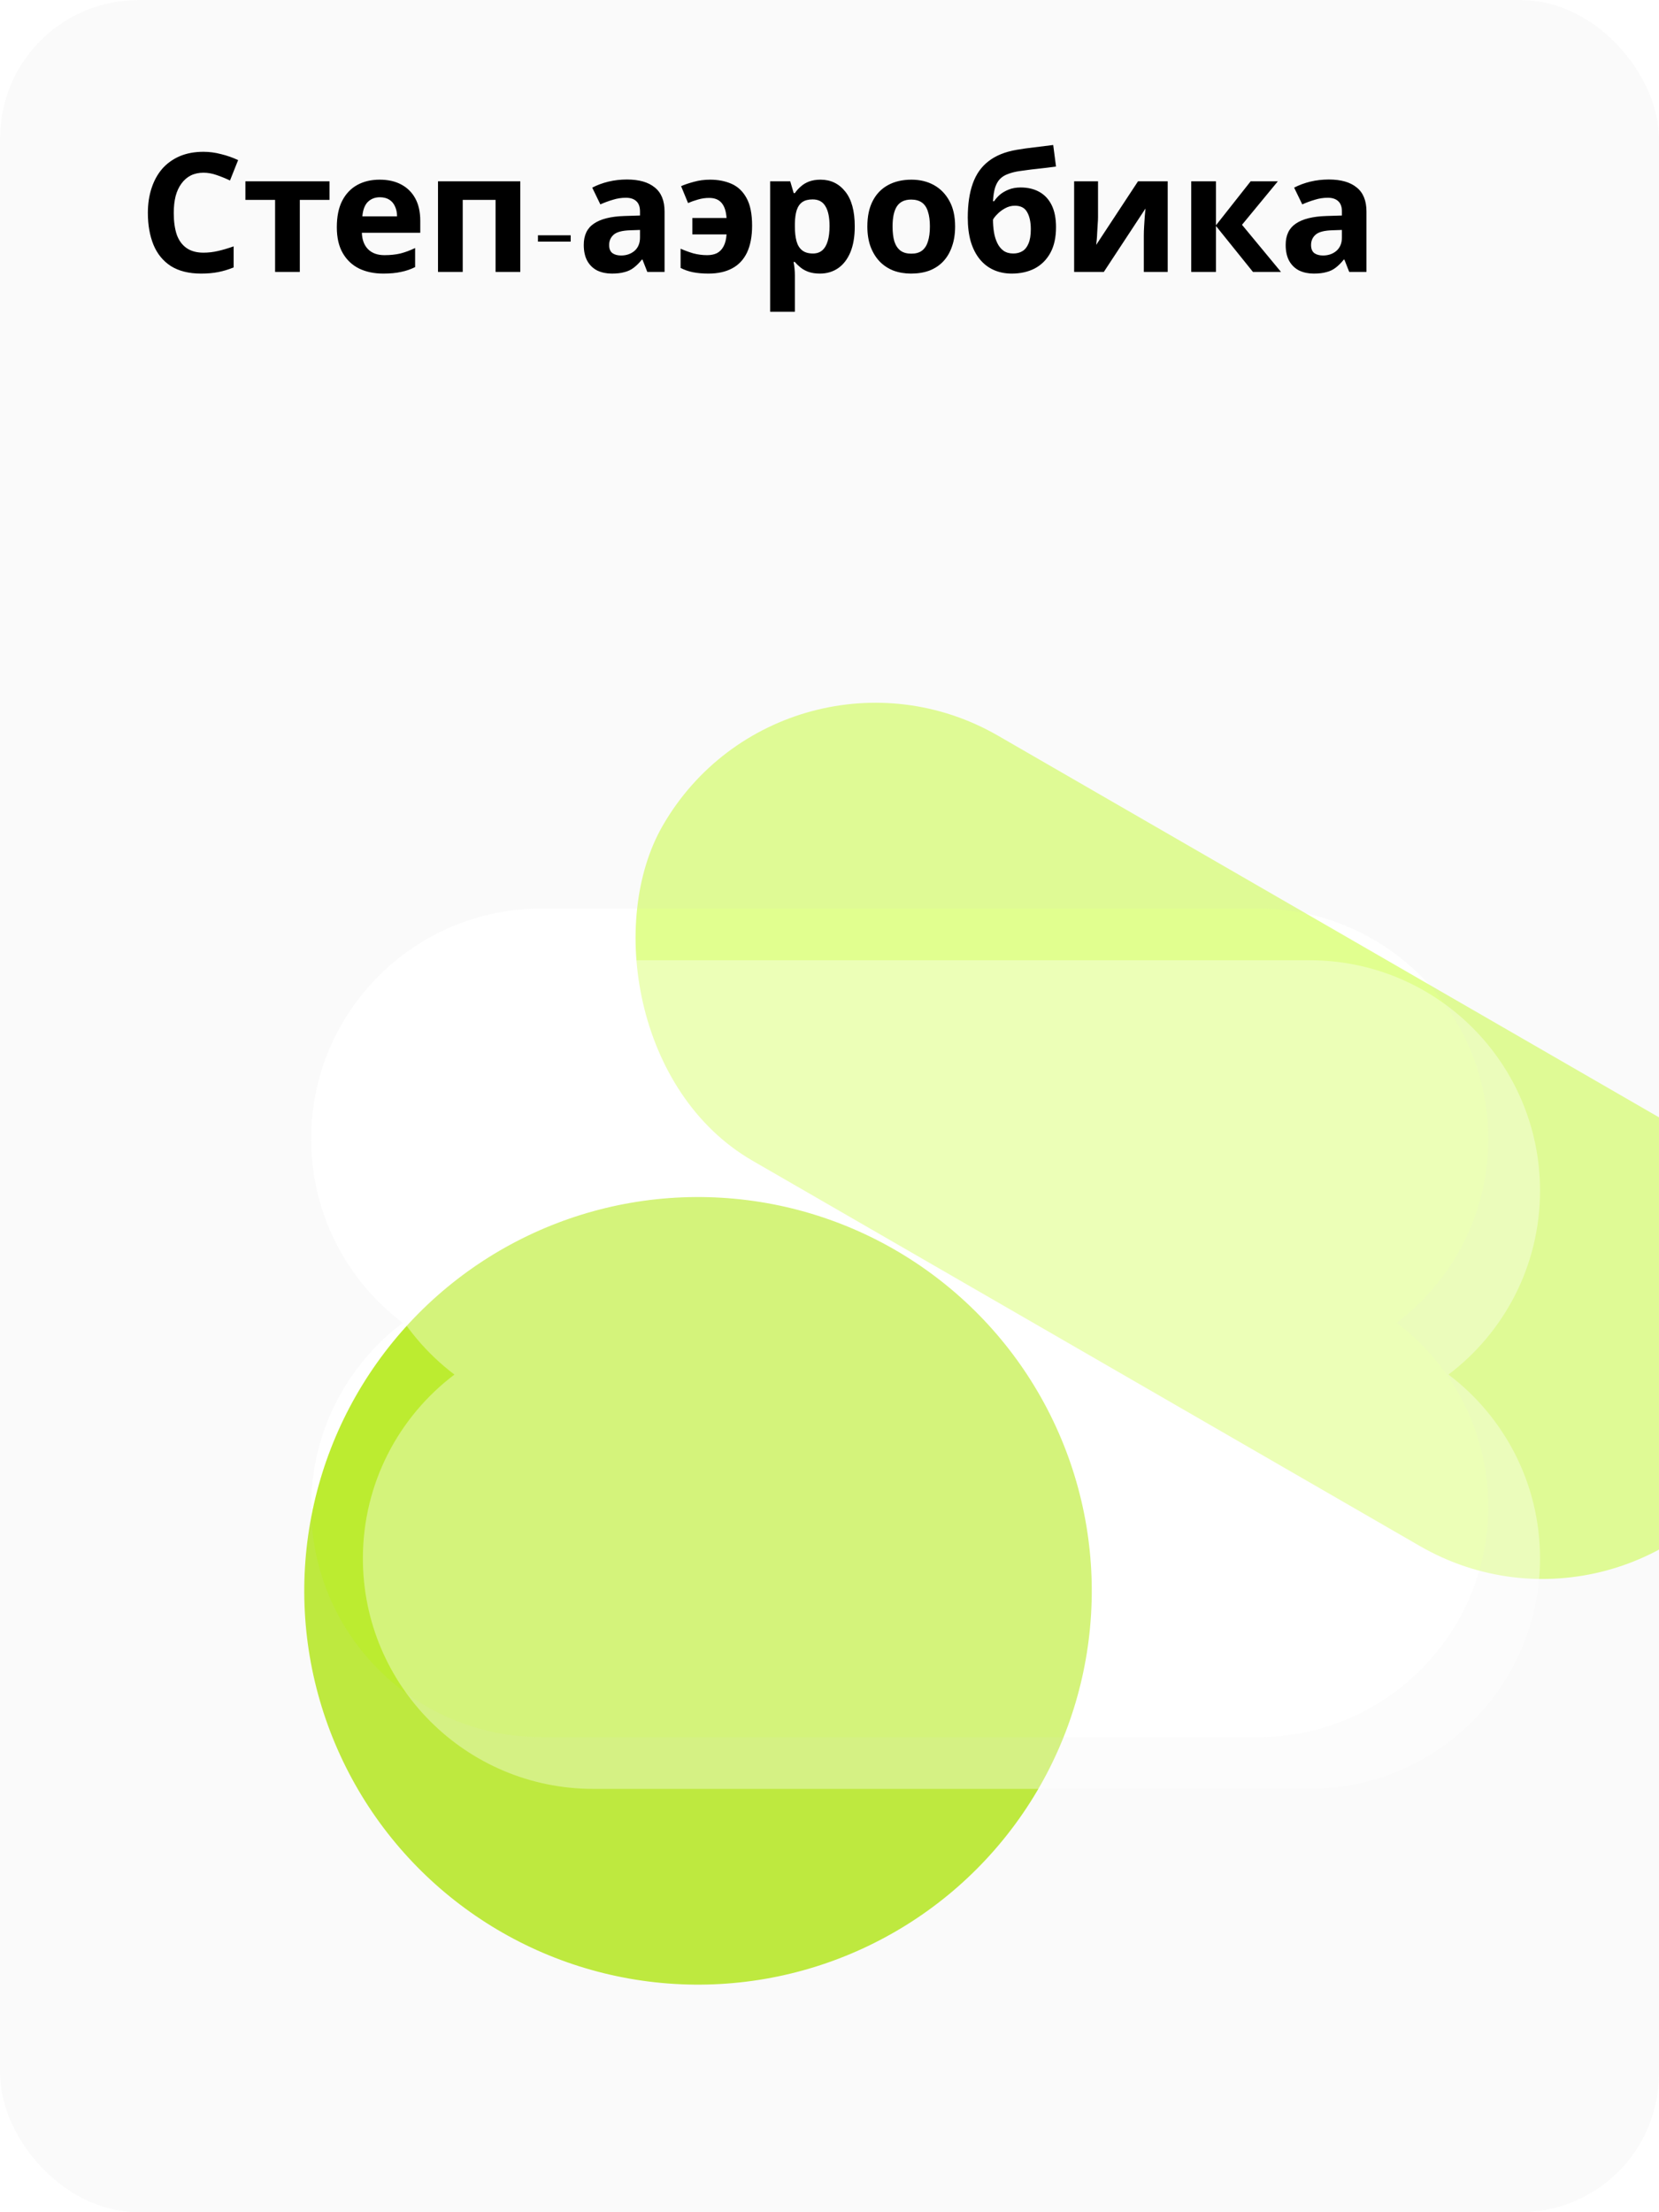 <svg width="360" height="480" viewBox="0 0 360 480" fill="none" xmlns="http://www.w3.org/2000/svg">
<g clip-path="url(#clip0_26_1300)">
<rect width="360" height="480" rx="29.998" fill="white"/>
<rect x="170.45" y="133" width="273.699" height="106.502" rx="53.251" transform="rotate(30 170.45 133)" fill="#E1FF8F"/>
<circle cx="151.467" cy="345.175" r="85.444" transform="rotate(35.322 151.467 345.175)" fill="#BCEC30"/>
<g filter="url(#filter0_b_26_1300)">
<path fill-rule="evenodd" clip-rule="evenodd" d="M-146 0C-162.569 0 -176 13.431 -176 30V450C-176 466.569 -162.569 480 -146 480H354C370.569 480 384 466.569 384 450V30C384 13.431 370.569 0 354 0H-146ZM67.523 247.126C67.523 219.514 89.907 197.13 117.52 197.13H272.966C300.578 197.13 322.962 219.514 322.962 247.126C322.962 263.424 315.164 277.9 303.096 287.027C315.164 296.154 322.962 310.63 322.962 326.928C322.962 354.54 300.578 376.924 272.966 376.924H117.52C89.907 376.924 67.523 354.54 67.523 326.928C67.523 310.63 75.321 296.154 87.389 287.027C75.321 277.9 67.523 263.424 67.523 247.126Z" fill="#CDCDCD" fill-opacity="0.1"/>
</g>
<path d="M44.148 37.472C43.116 37.472 42.192 37.676 41.376 38.084C40.584 38.492 39.912 39.08 39.36 39.848C38.808 40.592 38.388 41.504 38.1 42.584C37.836 43.664 37.704 44.876 37.704 46.22C37.704 48.044 37.92 49.604 38.352 50.9C38.808 52.172 39.516 53.144 40.476 53.816C41.436 54.488 42.66 54.824 44.148 54.824C45.204 54.824 46.248 54.704 47.28 54.464C48.336 54.224 49.476 53.888 50.7 53.456V58.028C49.572 58.484 48.456 58.82 47.352 59.036C46.248 59.252 45.012 59.36 43.644 59.36C41.004 59.36 38.82 58.82 37.092 57.74C35.388 56.636 34.128 55.1 33.312 53.132C32.496 51.14 32.088 48.824 32.088 46.184C32.088 44.24 32.352 42.464 32.88 40.856C33.408 39.224 34.176 37.82 35.184 36.644C36.216 35.468 37.476 34.556 38.964 33.908C40.476 33.26 42.204 32.936 44.148 32.936C45.42 32.936 46.692 33.104 47.964 33.44C49.26 33.752 50.496 34.184 51.672 34.736L49.908 39.164C48.948 38.708 47.976 38.312 46.992 37.976C46.032 37.64 45.084 37.472 44.148 37.472ZM71.502 43.376H65.058V59H59.694V43.376H53.25V39.344H71.502V43.376ZM82.377 38.984C84.201 38.984 85.761 39.332 87.057 40.028C88.377 40.724 89.397 41.732 90.117 43.052C90.837 44.372 91.197 45.992 91.197 47.912V50.504H78.525C78.573 52.016 79.017 53.204 79.857 54.068C80.721 54.932 81.909 55.364 83.421 55.364C84.693 55.364 85.845 55.244 86.877 55.004C87.909 54.74 88.977 54.344 90.081 53.816V57.956C89.121 58.436 88.101 58.784 87.021 59C85.965 59.24 84.681 59.36 83.169 59.36C81.201 59.36 79.461 59 77.949 58.28C76.437 57.536 75.249 56.42 74.385 54.932C73.521 53.444 73.089 51.572 73.089 49.316C73.089 47.012 73.473 45.104 74.241 43.592C75.033 42.056 76.125 40.904 77.517 40.136C78.909 39.368 80.529 38.984 82.377 38.984ZM82.413 42.8C81.381 42.8 80.517 43.136 79.821 43.808C79.149 44.48 78.753 45.524 78.633 46.94H86.157C86.157 46.148 86.013 45.44 85.725 44.816C85.461 44.192 85.053 43.7 84.501 43.34C83.949 42.98 83.253 42.8 82.413 42.8ZM112.902 39.344V59H107.538V43.376H100.41V59H95.046V39.344H112.902ZM116.734 51.055H123.836V52.426H116.734V51.055ZM136.036 38.948C138.676 38.948 140.692 39.524 142.084 40.676C143.5 41.804 144.208 43.544 144.208 45.896V59H140.464L139.42 56.336H139.276C138.724 57.032 138.148 57.608 137.548 58.064C136.972 58.52 136.3 58.844 135.532 59.036C134.788 59.252 133.864 59.36 132.76 59.36C131.608 59.36 130.564 59.144 129.628 58.712C128.716 58.256 127.996 57.572 127.468 56.66C126.94 55.724 126.676 54.548 126.676 53.132C126.676 51.044 127.408 49.508 128.872 48.524C130.336 47.516 132.532 46.964 135.46 46.868L138.88 46.76V45.896C138.88 44.864 138.604 44.108 138.052 43.628C137.524 43.148 136.78 42.908 135.82 42.908C134.86 42.908 133.924 43.052 133.012 43.34C132.1 43.604 131.188 43.94 130.276 44.348L128.512 40.712C129.568 40.16 130.732 39.728 132.004 39.416C133.3 39.104 134.644 38.948 136.036 38.948ZM136.792 49.964C135.064 50.012 133.864 50.324 133.192 50.9C132.52 51.476 132.184 52.232 132.184 53.168C132.184 53.984 132.424 54.572 132.904 54.932C133.384 55.268 134.008 55.436 134.776 55.436C135.928 55.436 136.9 55.1 137.692 54.428C138.484 53.732 138.88 52.76 138.88 51.512V49.892L136.792 49.964ZM153.735 59.36C152.487 59.36 151.371 59.264 150.387 59.072C149.427 58.88 148.527 58.568 147.687 58.136V53.96C148.551 54.344 149.463 54.68 150.423 54.968C151.407 55.232 152.415 55.364 153.447 55.364C154.263 55.364 154.971 55.22 155.571 54.932C156.171 54.62 156.651 54.128 157.011 53.456C157.371 52.784 157.587 51.92 157.659 50.864H150.243V47.3H157.659C157.563 45.836 157.203 44.744 156.579 44.024C155.979 43.304 155.079 42.944 153.879 42.944C153.039 42.944 152.223 43.064 151.431 43.304C150.663 43.52 149.955 43.772 149.307 44.06L147.795 40.388C148.563 40.052 149.487 39.74 150.567 39.452C151.671 39.14 152.847 38.984 154.095 38.984C155.823 38.984 157.371 39.284 158.739 39.884C160.107 40.484 161.187 41.504 161.979 42.944C162.795 44.384 163.203 46.388 163.203 48.956C163.203 51.308 162.831 53.264 162.087 54.824C161.343 56.36 160.263 57.5 158.847 58.244C157.455 58.988 155.751 59.36 153.735 59.36ZM178.065 38.984C180.273 38.984 182.061 39.848 183.429 41.576C184.797 43.28 185.48 45.8 185.48 49.136C185.48 51.368 185.157 53.252 184.509 54.788C183.861 56.3 182.973 57.44 181.845 58.208C180.717 58.976 179.409 59.36 177.921 59.36C176.985 59.36 176.169 59.24 175.473 59C174.801 58.76 174.225 58.448 173.745 58.064C173.265 57.68 172.845 57.272 172.485 56.84H172.197C172.293 57.296 172.365 57.776 172.413 58.28C172.461 58.76 172.485 59.24 172.485 59.72V67.64H167.121V39.344H171.477L172.233 41.9H172.485C172.845 41.372 173.277 40.892 173.781 40.46C174.285 40.004 174.885 39.644 175.581 39.38C176.301 39.116 177.129 38.984 178.065 38.984ZM176.337 43.268C175.401 43.268 174.657 43.46 174.105 43.844C173.553 44.228 173.145 44.816 172.881 45.608C172.641 46.376 172.509 47.348 172.485 48.524V49.1C172.485 50.372 172.605 51.452 172.845 52.34C173.085 53.204 173.493 53.864 174.069 54.32C174.645 54.776 175.425 55.004 176.409 55.004C177.225 55.004 177.897 54.776 178.425 54.32C178.953 53.864 179.349 53.192 179.613 52.304C179.877 51.416 180.009 50.336 180.009 49.064C180.009 47.144 179.709 45.704 179.109 44.744C178.533 43.76 177.609 43.268 176.337 43.268ZM207.258 49.136C207.258 50.768 207.03 52.22 206.574 53.492C206.142 54.764 205.506 55.844 204.666 56.732C203.85 57.596 202.854 58.256 201.678 58.712C200.502 59.144 199.17 59.36 197.682 59.36C196.314 59.36 195.042 59.144 193.866 58.712C192.714 58.256 191.718 57.596 190.878 56.732C190.038 55.844 189.378 54.764 188.898 53.492C188.442 52.22 188.214 50.768 188.214 49.136C188.214 46.952 188.598 45.116 189.366 43.628C190.134 42.116 191.238 40.964 192.678 40.172C194.118 39.38 195.822 38.984 197.79 38.984C199.638 38.984 201.27 39.38 202.686 40.172C204.102 40.964 205.218 42.116 206.034 43.628C206.85 45.116 207.258 46.952 207.258 49.136ZM193.686 49.136C193.686 50.432 193.818 51.524 194.082 52.412C194.37 53.276 194.814 53.936 195.414 54.392C196.014 54.824 196.794 55.04 197.754 55.04C198.714 55.04 199.482 54.824 200.058 54.392C200.658 53.936 201.09 53.276 201.354 52.412C201.642 51.524 201.786 50.432 201.786 49.136C201.786 47.84 201.642 46.76 201.354 45.896C201.09 45.032 200.658 44.384 200.058 43.952C199.458 43.52 198.678 43.304 197.718 43.304C196.302 43.304 195.27 43.796 194.622 44.78C193.998 45.74 193.686 47.192 193.686 49.136ZM210.003 47.228C210.003 44.324 210.363 41.864 211.083 39.848C211.803 37.808 212.943 36.188 214.503 34.988C216.063 33.764 218.103 32.936 220.623 32.504C221.895 32.288 223.179 32.108 224.475 31.964C225.795 31.796 227.151 31.628 228.543 31.46L229.155 36.14C228.555 36.212 227.895 36.296 227.175 36.392C226.455 36.464 225.723 36.548 224.979 36.644C224.259 36.716 223.563 36.8 222.891 36.896C222.219 36.992 221.607 37.076 221.055 37.148C220.167 37.292 219.387 37.496 218.715 37.76C218.043 38 217.479 38.348 217.023 38.804C216.567 39.26 216.207 39.884 215.943 40.676C215.703 41.444 215.547 42.44 215.475 43.664H215.727C216.015 43.208 216.411 42.752 216.915 42.296C217.443 41.84 218.091 41.456 218.859 41.144C219.627 40.832 220.503 40.676 221.487 40.676C223.047 40.676 224.403 41 225.555 41.648C226.707 42.296 227.595 43.256 228.219 44.528C228.843 45.8 229.155 47.384 229.155 49.28C229.155 51.512 228.747 53.372 227.931 54.86C227.115 56.348 225.987 57.476 224.547 58.244C223.107 58.988 221.439 59.36 219.543 59.36C218.103 59.36 216.795 59.096 215.619 58.568C214.443 58.04 213.435 57.26 212.595 56.228C211.755 55.196 211.107 53.924 210.651 52.412C210.219 50.9 210.003 49.172 210.003 47.228ZM219.867 55.004C220.635 55.004 221.295 54.836 221.847 54.5C222.423 54.164 222.867 53.612 223.179 52.844C223.515 52.076 223.683 51.044 223.683 49.748C223.683 48.188 223.419 46.952 222.891 46.04C222.387 45.104 221.499 44.636 220.227 44.636C219.459 44.636 218.739 44.828 218.067 45.212C217.419 45.572 216.867 45.992 216.411 46.472C215.955 46.928 215.643 47.324 215.475 47.66C215.475 48.596 215.547 49.508 215.691 50.396C215.835 51.26 216.075 52.04 216.411 52.736C216.747 53.432 217.191 53.984 217.743 54.392C218.319 54.8 219.027 55.004 219.867 55.004ZM238.269 47.12C238.269 47.528 238.245 48.032 238.197 48.632C238.173 49.232 238.137 49.844 238.089 50.468C238.065 51.092 238.029 51.644 237.981 52.124C237.933 52.604 237.897 52.94 237.873 53.132L246.945 39.344H253.389V59H248.205V51.152C248.205 50.504 248.229 49.796 248.277 49.028C248.325 48.236 248.373 47.504 248.421 46.832C248.493 46.136 248.541 45.608 248.565 45.248L239.529 59H233.085V39.344H238.269V47.12ZM271.384 39.344H277.288L269.512 48.776L277.972 59H271.888L263.86 49.028V59H258.496V39.344H263.86V48.884L271.384 39.344ZM288.349 38.948C290.989 38.948 293.005 39.524 294.397 40.676C295.813 41.804 296.521 43.544 296.521 45.896V59H292.777L291.733 56.336H291.589C291.037 57.032 290.461 57.608 289.861 58.064C289.285 58.52 288.613 58.844 287.845 59.036C287.101 59.252 286.177 59.36 285.073 59.36C283.921 59.36 282.877 59.144 281.941 58.712C281.029 58.256 280.309 57.572 279.781 56.66C279.253 55.724 278.989 54.548 278.989 53.132C278.989 51.044 279.721 49.508 281.185 48.524C282.649 47.516 284.845 46.964 287.773 46.868L291.193 46.76V45.896C291.193 44.864 290.917 44.108 290.365 43.628C289.837 43.148 289.093 42.908 288.133 42.908C287.173 42.908 286.237 43.052 285.325 43.34C284.413 43.604 283.501 43.94 282.589 44.348L280.825 40.712C281.881 40.16 283.045 39.728 284.317 39.416C285.613 39.104 286.957 38.948 288.349 38.948ZM289.105 49.964C287.377 50.012 286.177 50.324 285.505 50.9C284.833 51.476 284.497 52.232 284.497 53.168C284.497 53.984 284.737 54.572 285.217 54.932C285.697 55.268 286.321 55.436 287.089 55.436C288.241 55.436 289.213 55.1 290.005 54.428C290.797 53.732 291.193 52.76 291.193 51.512V49.892L289.105 49.964Z" fill="black"/>
<g style="mix-blend-mode:multiply" opacity="0.36" filter="url(#filter1_i_26_1300)">
<path fill-rule="evenodd" clip-rule="evenodd" d="M117.52 197.13C89.907 197.13 67.523 219.514 67.523 247.126C67.523 263.424 75.321 277.9 87.389 287.027C75.321 296.154 67.523 310.63 67.523 326.928C67.523 354.54 89.907 376.924 117.52 376.924H272.966C300.578 376.924 322.962 354.54 322.962 326.928C322.962 310.63 315.164 296.154 303.096 287.027C315.164 277.9 322.962 263.424 322.962 247.126C322.962 219.514 300.578 197.13 272.966 197.13H117.52Z" fill="white"/>
</g>
</g>
<defs>
<filter id="filter0_b_26_1300" x="-205.037" y="-29.037" width="618.075" height="538.075" filterUnits="userSpaceOnUse" color-interpolation-filters="sRGB">
<feFlood flood-opacity="0" result="BackgroundImageFix"/>
<feGaussianBlur in="BackgroundImageFix" stdDeviation="14.519"/>
<feComposite in2="SourceAlpha" operator="in" result="effect1_backgroundBlur_26_1300"/>
<feBlend mode="normal" in="SourceGraphic" in2="effect1_backgroundBlur_26_1300" result="shape"/>
</filter>
<filter id="filter1_i_26_1300" x="67.523" y="197.13" width="266.66" height="191.015" filterUnits="userSpaceOnUse" color-interpolation-filters="sRGB">
<feFlood flood-opacity="0" result="BackgroundImageFix"/>
<feBlend mode="normal" in="SourceGraphic" in2="BackgroundImageFix" result="shape"/>
<feColorMatrix in="SourceAlpha" type="matrix" values="0 0 0 0 0 0 0 0 0 0 0 0 0 0 0 0 0 0 127 0" result="hardAlpha"/>
<feOffset dx="11.222" dy="11.222"/>
<feGaussianBlur stdDeviation="6.078"/>
<feComposite in2="hardAlpha" operator="arithmetic" k2="-1" k3="1"/>
<feColorMatrix type="matrix" values="0 0 0 0 0.271 0 0 0 0 0.467 0 0 0 0 0 0 0 0 0.5 0"/>
<feBlend mode="normal" in2="shape" result="effect1_innerShadow_26_1300"/>
</filter>
<clipPath id="clip0_26_1300">
<rect width="360" height="480" rx="29.998" fill="white"/>
</clipPath>
</defs>
</svg>
